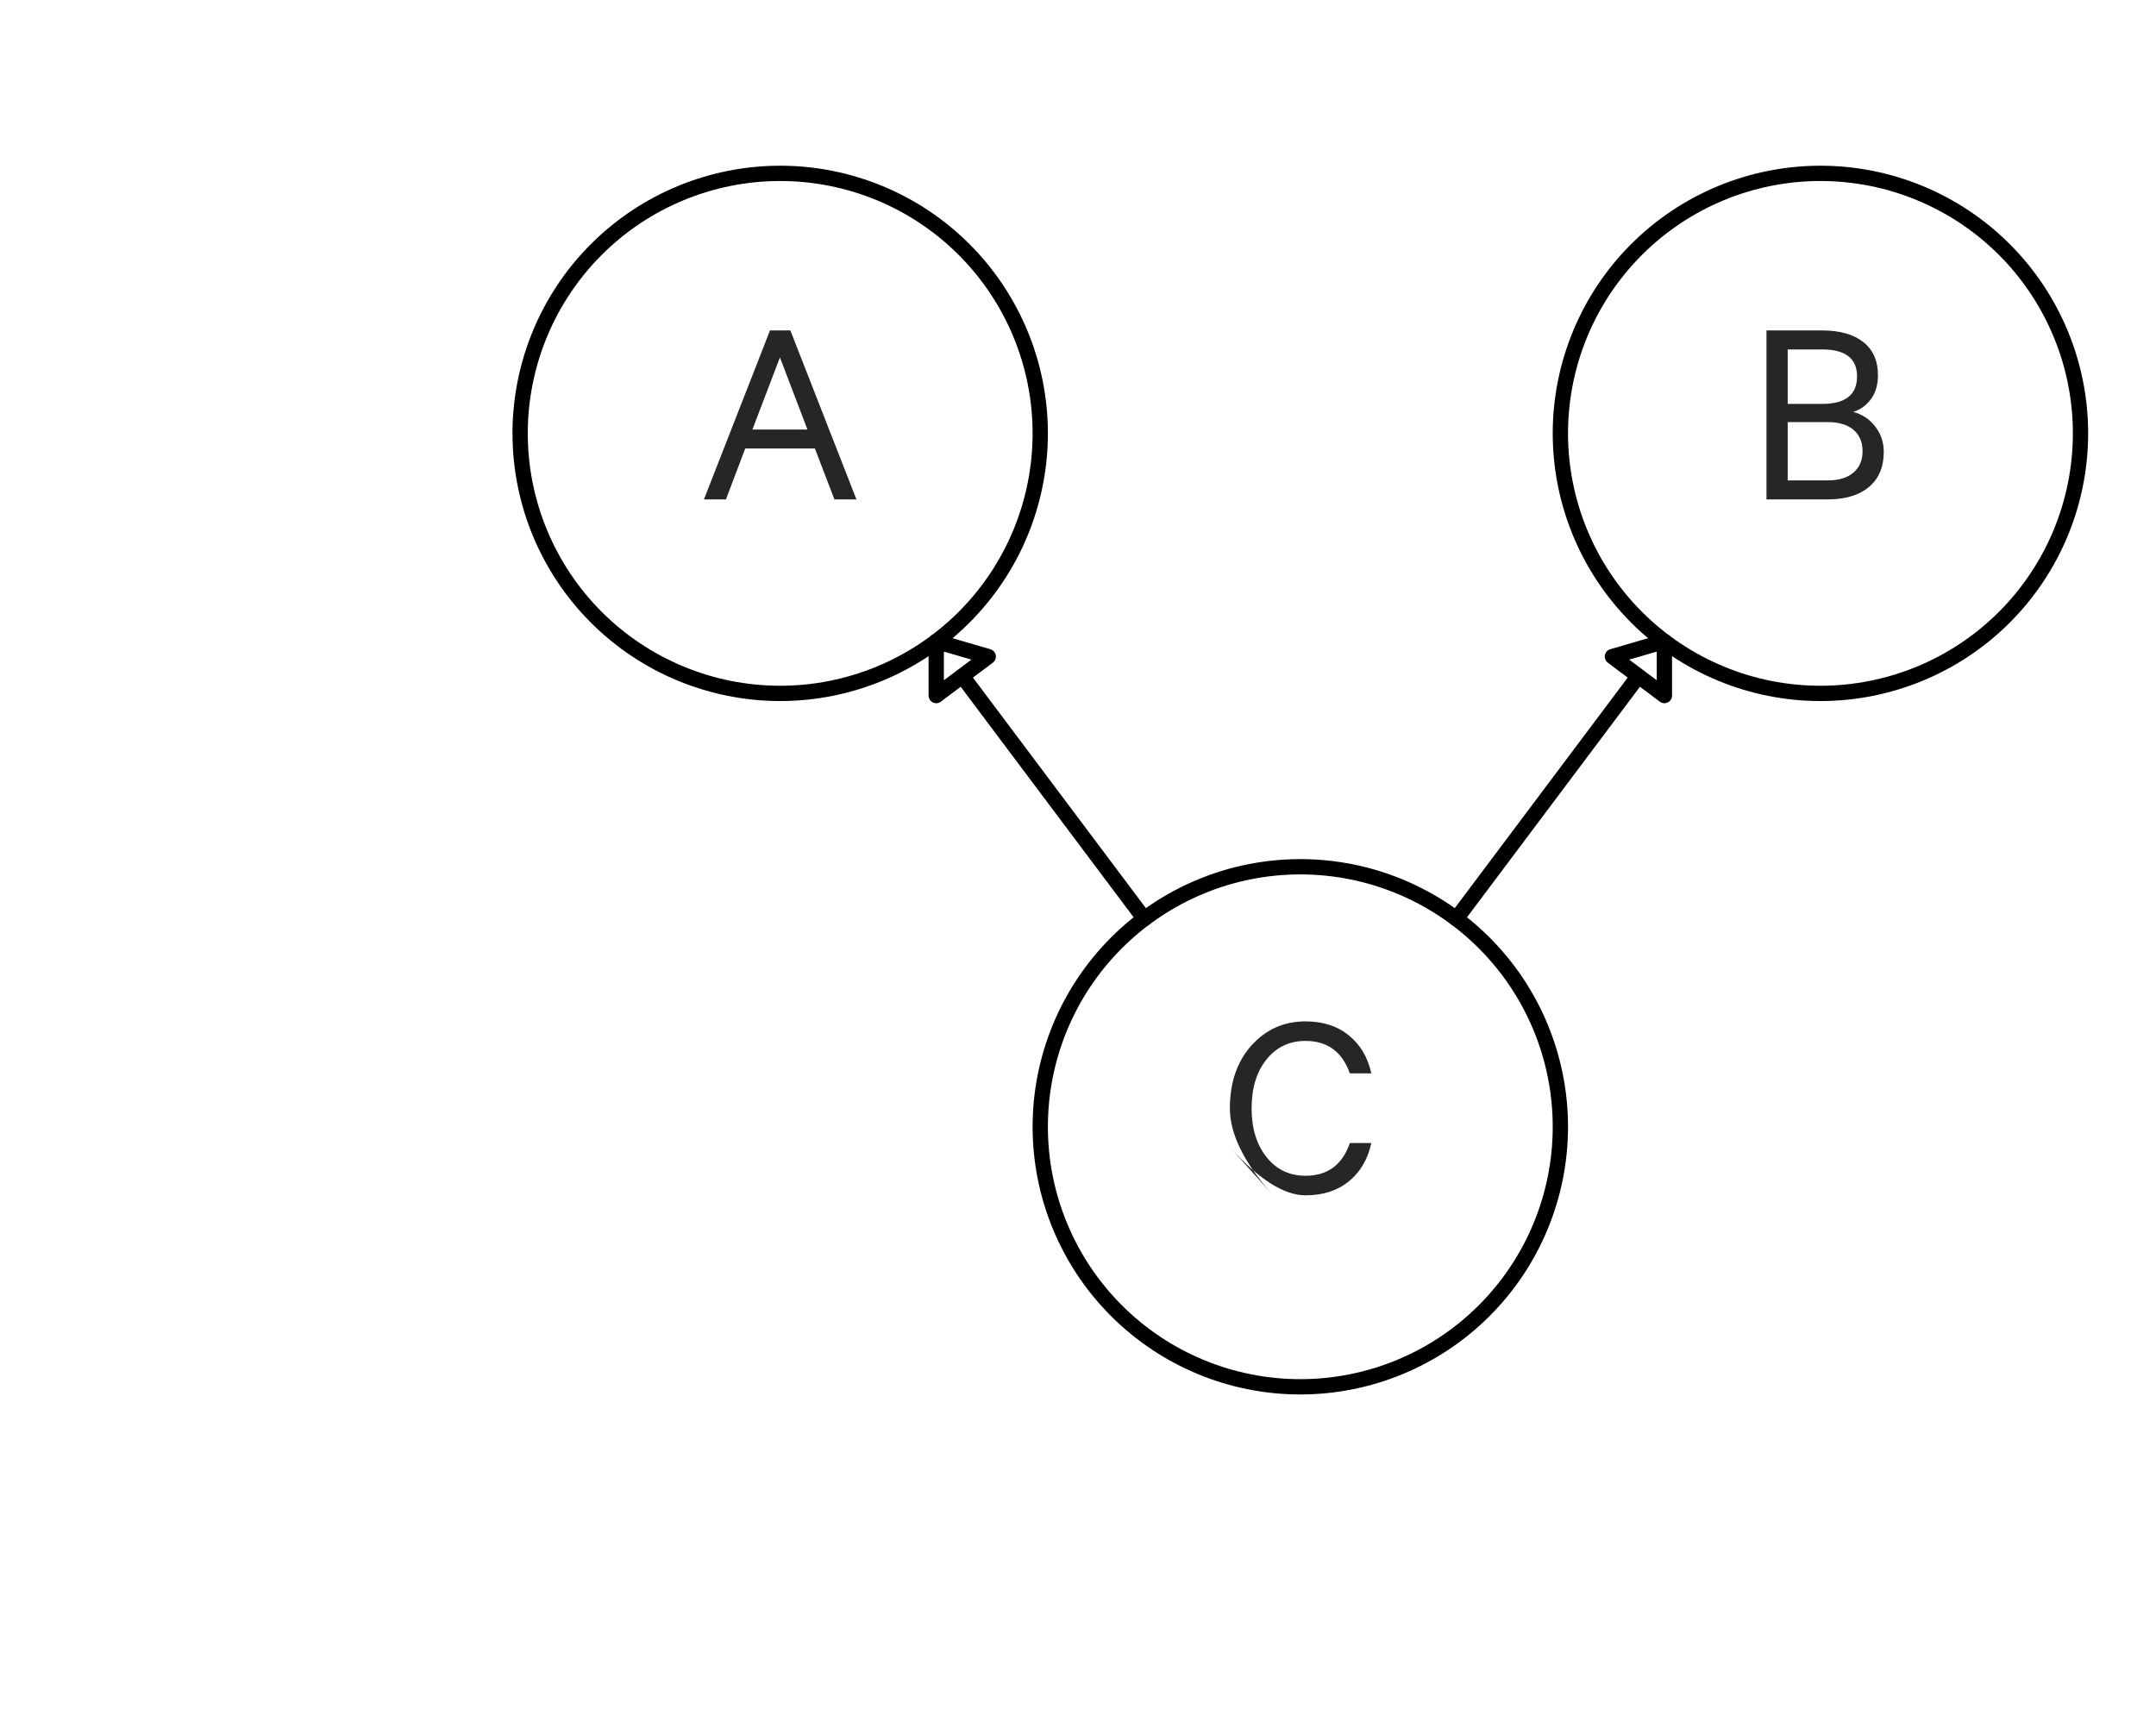 <svg xmlns="http://www.w3.org/2000/svg" xmlns:xlink="http://www.w3.org/1999/xlink" height="113pt" version="1.1" viewBox="0 0 141 113" width="141pt">
 <defs>
  <clipPath id="p5a62f9fc03">
   <rect height="113.386" width="141.732" x="0.0" y="0.0"/>
  </clipPath>
 </defs>
<defs>
  <style type="text/css">
*{stroke-linecap:butt;stroke-linejoin:round;stroke-miterlimit:100000;}
  </style>
 </defs>
 <g id="figure_1">
  <g id="patch_1">
   <path d="M 0 113.386  L 141.732 113.386  L 141.732 0  L 0 0  z " style="fill:#ffffff;"/>
  </g>
  <g id="axes_1">
   <g id="matplotlib.axis_1"/>
   <g id="matplotlib.axis_2"/>
   <g id="patch_2">
    <path clip-path="url(#p5a62f9fc03)" d="M 61.228 41.953  L 64.63 42.945  L 62.929 44.22  L 74.835 60.094  L 74.835 60.094  L 62.929 44.22  L 61.228 45.496  L 61.228 41.953  z " style="fill:none;stroke:#000000;stroke-linejoin:miter;"/>
   </g>
   <g id="patch_3">
    <path clip-path="url(#p5a62f9fc03)" d="M 108.85 41.953  L 108.85 45.496  L 107.15 44.22  L 95.244 60.094  L 95.244 60.094  L 107.15 44.22  L 105.449 42.945  L 108.85 41.953  z " style="fill:none;stroke:#000000;stroke-linejoin:miter;"/>
   </g>
   <g id="patch_4">
    <path clip-path="url(#p5a62f9fc03)" d="M 51.024 45.354  C 55.534 45.354 59.861 43.562 63.05 40.373  C 66.239 37.183 68.031 32.857 68.031 28.346  C 68.031 23.836 66.239 19.51 63.05 16.32  C 59.861 13.131 55.534 11.339 51.024 11.339  C 46.513 11.339 42.187 13.131 38.997 16.32  C 35.808 19.51 34.016 23.836 34.016 28.346  C 34.016 32.857 35.808 37.183 38.997 40.373  C 42.187 43.562 46.513 45.354 51.024 45.354  L 51.024 45.354  z " style="fill:none;stroke:#000000;stroke-linejoin:miter;"/>
   </g>
   <g id="patch_5">
    <path clip-path="url(#p5a62f9fc03)" d="M 85.039 90.709  C 89.55 90.709 93.876 88.917 97.066 85.727  C 100.255 82.538 102.047 78.211 102.047 73.701  C 102.047 69.19 100.255 64.864 97.066 61.674  C 93.876 58.485 89.55 56.693 85.039 56.693  C 80.529 56.693 76.202 58.485 73.013 61.674  C 69.824 64.864 68.031 69.19 68.031 73.701  C 68.031 78.211 69.824 82.538 73.013 85.727  C 76.202 88.917 80.529 90.709 85.039 90.709  L 85.039 90.709  z " style="fill:none;stroke:#000000;stroke-linejoin:miter;"/>
   </g>
   <g id="patch_6">
    <path clip-path="url(#p5a62f9fc03)" d="M 119.055 45.354  C 123.566 45.354 127.892 43.562 131.082 40.373  C 134.271 37.183 136.063 32.857 136.063 28.346  C 136.063 23.836 134.271 19.51 131.082 16.32  C 127.892 13.131 123.566 11.339 119.055 11.339  C 114.545 11.339 110.218 13.131 107.029 16.32  C 103.839 19.51 102.047 23.836 102.047 28.346  C 102.047 32.857 103.839 37.183 107.029 40.373  C 110.218 43.562 114.545 45.354 119.055 45.354  L 119.055 45.354  z " style="fill:none;stroke:#000000;stroke-linejoin:miter;"/>
   </g>
   <g id="text_1">
    <!-- A -->
    <defs>
     <path d="M 26.094 61.406  L 33.5 61.406  L 57.5 0  L 49.5 0  L 42.406 18.5  L 17.094 18.5  L 10.094 0  L 2.094 0  z M 29.703 51.594  L 19.703 25.406  L 39.703 25.406  z " id="CalibreRegular-41"/>
    </defs>
    <g style="fill:#262626;" transform="translate(45.66 32.666)scale(0.18 -0.18)">
     <use xlink:href="#CalibreRegular-41"/>
    </g>
   </g>
   <g id="text_2">
    <!-- C -->
    <defs>
     <path d="M 19.406 -0.906  Q 3.703 16.594 3.703 30.688  Q 3.703 44.797 11.547 53.547  Q 19.406 62.297 31.203 62.297  Q 40.703 62.297 46.953 57.188  Q 53.203 52.094 55.094 43.406  L 47.297 43.406  Q 43.094 55.203 31.203 55.203  Q 22.406 55.203 17 48.453  Q 11.594 41.703 11.594 30.703  Q 11.594 19.797 17 13  Q 22.406 6.203 31.203 6.203  Q 43.203 6.203 47.297 18.094  L 55.094 18.094  Q 53.203 9.297 46.953 4.188  Q 40.703 -0.906 31.203 -0.906  Q 19.406 -0.906 3.703 16.594  " id="CalibreRegular-43"/>
    </defs>
    <g style="fill:#262626;" transform="translate(79.766 78.021)scale(0.18 -0.18)">
     <use xlink:href="#CalibreRegular-43"/>
    </g>
   </g>
   <g id="text_3">
    <!-- B -->
    <defs>
     <path d="M 38.797 31.797  Q 43.703 30.5 46.797 26.5  Q 49.906 22.5 49.906 17.297  Q 49.906 9 44.5 4.5  Q 39.094 0 29.5 0  L 7.297 0  L 7.297 61.406  L 27.5 61.406  Q 37.094 61.406 42.438 57.203  Q 47.797 53 47.797 45.094  Q 47.797 39.906 45.25 36.453  Q 42.703 33 38.797 31.797  M 15 34.703  L 27.5 34.703  Q 40.203 34.703 40.203 44.703  Q 40.203 54.5 27.5 54.5  L 15 54.5  z M 15 28.094  L 15 6.906  L 29.5 6.906  Q 35.594 6.906 38.891 9.75  Q 42.203 12.594 42.203 17.5  Q 42.203 22.5 38.891 25.297  Q 35.594 28.094 29.5 28.094  z " id="CalibreRegular-42"/>
    </defs>
    <g style="fill:#262626;" transform="translate(114.213 32.666)scale(0.18 -0.18)">
     <use xlink:href="#CalibreRegular-42"/>
    </g>
   </g>
  </g>
 </g>
 </svg>

